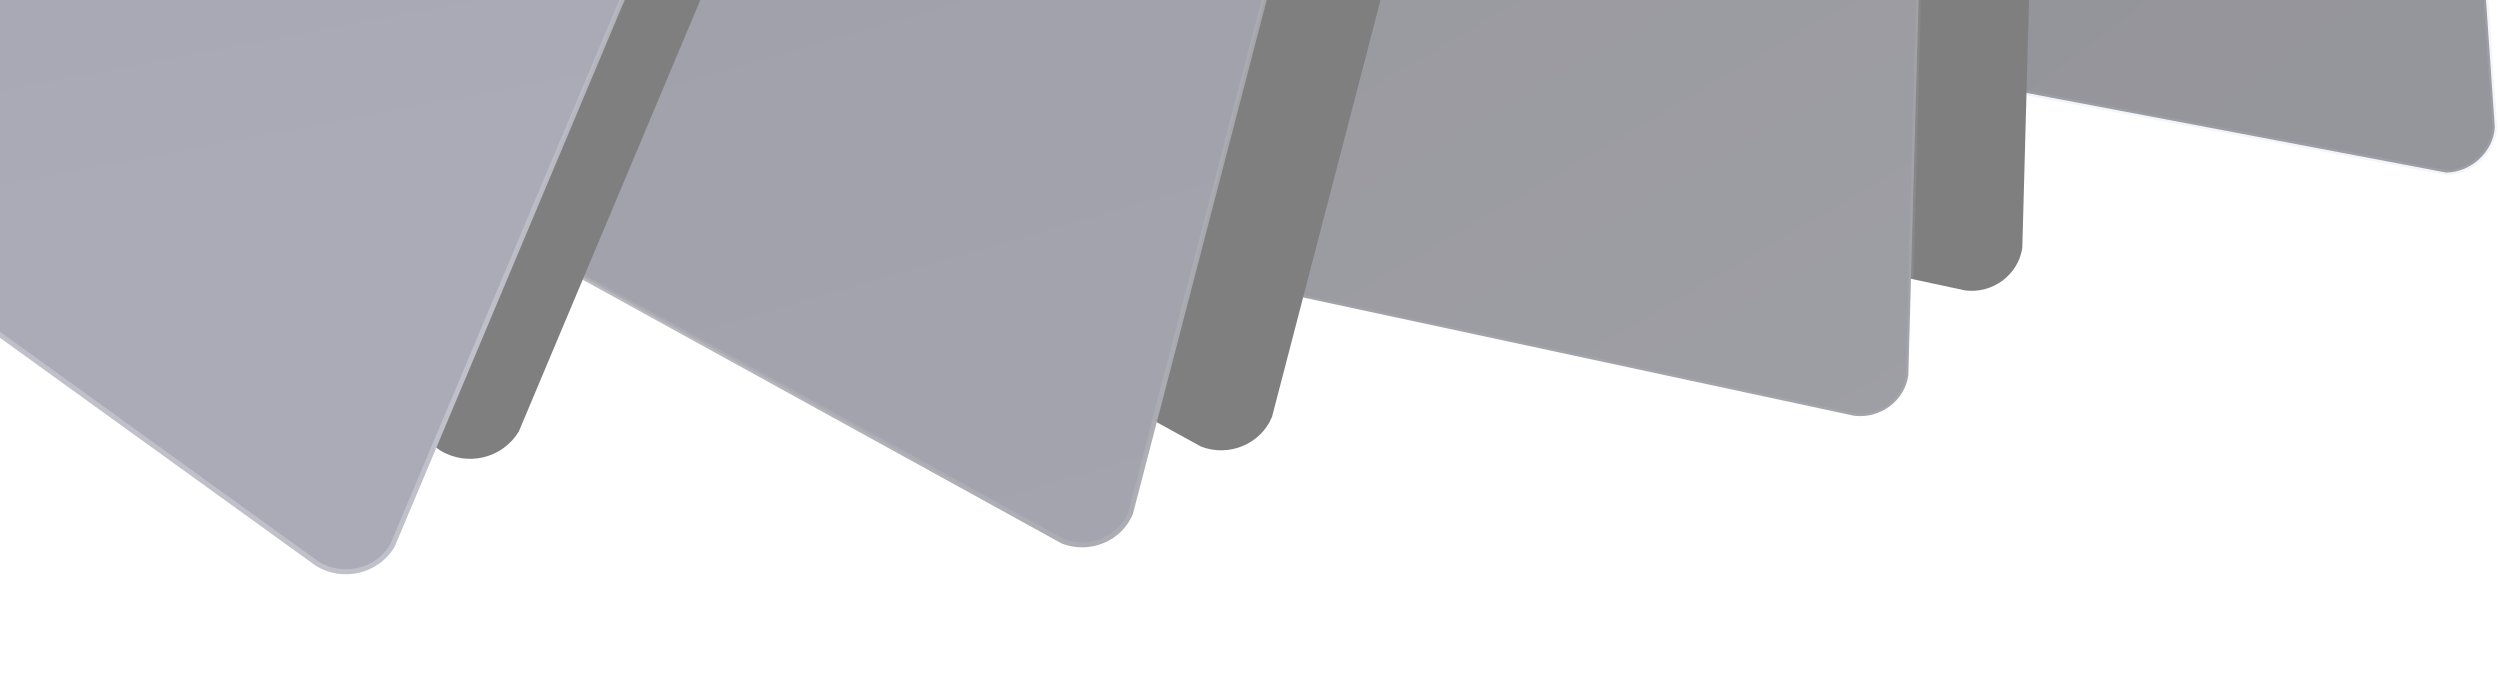 
<svg width="401px" height="109px" viewBox="0 0 401 109" version="1.1" xmlns="http://www.w3.org/2000/svg" xmlns:xlink="http://www.w3.org/1999/xlink">

    <title>pages</title>
    
    <defs>
        <linearGradient x1="0%" y1="29.646%" x2="100%" y2="63.036%" id="linearGradient-1">
            <stop stop-color="#2C2C3A" offset="0%"></stop>
            <stop stop-color="#202125" offset="100%"></stop>
        </linearGradient>
        <linearGradient x1="0%" y1="29.027%" x2="105.092%" y2="76.594%" id="linearGradient-2">
            <stop stop-color="#7E89B4" stop-opacity="0.159" offset="0%"></stop>
            <stop stop-color="#3D3F4B" stop-opacity="0.25" offset="100%"></stop>
        </linearGradient>
        <linearGradient x1="0%" y1="14.268%" x2="100.969%" y2="86.453%" id="linearGradient-3">
            <stop stop-color="#3D3E4B" offset="0%"></stop>
            <stop stop-color="#1D1E24" offset="99.926%"></stop>
        </linearGradient>
        <linearGradient x1="2.736%" y1="13.929%" x2="98.687%" y2="84.438%" id="linearGradient-4">
            <stop stop-color="#DDDFF1" stop-opacity="0.08" offset="0%"></stop>
            <stop stop-color="#B2ABDE" stop-opacity="0" offset="100%"></stop>
        </linearGradient>
        <path d="M87.892,143.843 L290.665,101.172 C294.981,99.932 299.362,102.272 300.45,106.399 L426.029,377.861 C427.04,381.916 424.444,386.286 420.232,387.624 L208.129,440.353 C203.975,441.745 199.719,439.521 198.621,435.385 L82.312,153.809 C81.137,149.601 83.635,145.138 87.892,143.843 Z" id="path-5"></path>
        <filter x="-13.5%" y="-6.3%" width="122.4%" height="125.3%" filterUnits="objectBoundingBox" id="filter-6">
            <feMorphology radius="1" operator="dilate" in="SourceAlpha" result="shadowSpreadOuter1"></feMorphology>
            <feOffset dx="-8" dy="26" in="shadowSpreadOuter1" result="shadowOffsetOuter1"></feOffset>
            <feGaussianBlur stdDeviation="7.5" in="shadowOffsetOuter1" result="shadowBlurOuter1"></feGaussianBlur>
            <feComposite in="shadowBlurOuter1" in2="SourceAlpha" operator="out" result="shadowBlurOuter1"></feComposite>
            <feColorMatrix values="0 0 0 0 0.123   0 0 0 0 0.125   0 0 0 0 0.162  0 0 0 0.15 0" type="matrix" in="shadowBlurOuter1"></feColorMatrix>
        </filter>
        <linearGradient x1="2.15%" y1="9.764%" x2="94.847%" y2="75.696%" id="linearGradient-7">
            <stop stop-color="#47495D" offset="0%"></stop>
            <stop stop-color="#343546" offset="100%"></stop>
        </linearGradient>
        <linearGradient x1="2.15%" y1="9.106%" x2="97.812%" y2="76.167%" id="linearGradient-8">
            <stop stop-color="#595A69" offset="0%"></stop>
            <stop stop-color="#5E5C62" stop-opacity="0" offset="99.987%"></stop>
        </linearGradient>
        <path d="M154.286,102.248 L349.23,70.813 C353.898,69.471 358.637,72.002 359.813,76.463 L485.514,323.583 C486.607,327.967 483.798,332.691 479.242,334.138 L287.068,415.324 C282.574,416.829 277.97,414.425 276.782,409.953 L148.249,113.023 C146.978,108.473 149.68,103.648 154.286,102.248 Z" id="path-9"></path>
        <filter x="-19.5%" y="-9.3%" width="134.3%" height="133.6%" filterUnits="objectBoundingBox" id="filter-10">
            <feMorphology radius="1" operator="dilate" in="SourceAlpha" result="shadowSpreadOuter1"></feMorphology>
            <feOffset dx="-8" dy="26" in="shadowSpreadOuter1" result="shadowOffsetOuter1"></feOffset>
            <feGaussianBlur stdDeviation="14" in="shadowOffsetOuter1" result="shadowBlurOuter1"></feGaussianBlur>
            <feComposite in="shadowBlurOuter1" in2="SourceAlpha" operator="out" result="shadowBlurOuter1"></feComposite>
            <feColorMatrix values="0 0 0 0 0.105   0 0 0 0 0.105   0 0 0 0 0.165  0 0 0 0.2 0" type="matrix" in="shadowBlurOuter1"></feColorMatrix>
        </filter>
        <linearGradient x1="26.226%" y1="7.763%" x2="76.528%" y2="88.415%" id="linearGradient-11">
            <stop stop-color="#575871" offset="0%"></stop>
            <stop stop-color="#2F3041" offset="100%"></stop>
        </linearGradient>
        <linearGradient x1="24.421%" y1="0%" x2="74.529%" y2="86.388%" id="linearGradient-12">
            <stop stop-color="#808196" offset="0%"></stop>
            <stop stop-color="#33333F" stop-opacity="0.027" offset="100%"></stop>
        </linearGradient>
        <path d="M277.324,18.076 L479.771,38.708 C484.897,38.914 488.9,42.959 488.71,47.74 L520.647,323.122 C520.398,327.778 516.105,331.66 511.06,331.794 L318.964,371.422 C313.963,371.678 310.058,367.898 310.239,362.978 L267.905,27 C268.026,21.945 272.243,17.949 277.324,18.076 Z" id="path-13"></path>
        <filter x="-30.3%" y="-12.0%" width="154.2%" height="138.8%" filterUnits="objectBoundingBox" id="filter-14">
            <feMorphology radius="1" operator="dilate" in="SourceAlpha" result="shadowSpreadOuter1"></feMorphology>
            <feOffset dx="-8" dy="26" in="shadowSpreadOuter1" result="shadowOffsetOuter1"></feOffset>
            <feGaussianBlur stdDeviation="17.5" in="shadowOffsetOuter1" result="shadowBlurOuter1"></feGaussianBlur>
            <feComposite in="shadowBlurOuter1" in2="SourceAlpha" operator="out" result="shadowBlurOuter1"></feComposite>
            <feColorMatrix values="0 0 0 0 0.029   0 0 0 0 0.03   0 0 0 0 0.042  0 0 0 0.25 0" type="matrix" in="shadowBlurOuter1"></feColorMatrix>
        </filter>
    </defs>
    <g id="Page-1" stroke="none" stroke-width="1" fill="none" fill-rule="evenodd" opacity="0.5">
        <g id="control-panel" transform="translate(-147, -100)" fill-rule="nonzero">
            <g id="background" transform="translate(-25.351, -356.963)">
                <g id="pages" transform="translate(354, 351.5) scale(-1, -1) rotate(30) translate(-354, -351.5) translate(92, 98)">
                    <path d="M9.746,249.785 C6.377,251.985 5.149,256.592 6.978,260.03 L178.71,496.843 C180.642,500.271 184.891,501.236 188.243,498.981 L369.561,395.402 C372.854,393.186 373.971,388.625 372.091,385.282 L208.736,178.295 C206.909,174.876 202.75,173.839 199.354,176.016 L9.746,249.785 Z M9.746,249.785 L9.708,249.8 L9.78,249.764 C9.769,249.771 9.758,249.778 9.746,249.785 Z" id="4" stroke="url(#linearGradient-2)" stroke-width="0.8" fill="url(#linearGradient-1)" transform="translate(189.566, 337.535) rotate(2) translate(-189.566, -337.535) "></path>
                    <g id="3" transform="translate(254.135, 270.804) rotate(-6) translate(-254.135, -270.804) ">
                        <use fill="black" fill-opacity="1" filter="url(#filter-6)" xlink:href="#path-5"></use>
                        <path stroke="url(#linearGradient-4)" stroke-width="0.8" d="M87.992,144.231 C83.952,145.469 81.582,149.709 82.681,153.657 L199.007,435.282 C200.045,439.193 204.065,441.293 208.033,439.965 L420.111,387.242 C424.126,385.967 426.6,381.802 425.666,378.029 L300.063,106.501 C299.034,102.596 294.88,100.377 290.748,101.564 L87.992,144.231 Z M87.992,144.231 L87.975,144.234 L88.009,144.226 C88.003,144.227 87.998,144.229 87.992,144.231 Z" stroke-linejoin="square" fill="url(#linearGradient-3)" fill-rule="evenodd"></path>
                    </g>
                    <g id="2" transform="translate(316.842, 243.113) rotate(8) translate(-316.842, -243.113) ">
                        <use fill="black" fill-opacity="1" filter="url(#filter-10)" xlink:href="#path-9"></use>
                        <path stroke="url(#linearGradient-8)" stroke-width="0.8" d="M154.377,102.638 C149.994,103.986 147.425,108.584 148.616,112.864 L277.169,409.85 C278.297,414.096 282.664,416.377 286.912,414.955 L479.121,333.757 C483.481,332.373 486.166,327.854 485.157,323.765 L359.426,76.565 C358.309,72.325 353.797,69.916 349.294,71.207 L154.377,102.638 Z M154.377,102.638 L154.349,102.643 L154.402,102.631 C154.394,102.633 154.385,102.636 154.377,102.638 Z" stroke-linejoin="square" fill="url(#linearGradient-7)" fill-rule="evenodd"></path>
                    </g>
                    <g id="1">
                        <use fill="black" fill-opacity="1" filter="url(#filter-14)" xlink:href="#path-13"></use>
                        <path stroke="url(#linearGradient-12)" stroke-width="0.8" d="M277.298,18.476 C272.445,18.362 268.421,22.181 268.302,26.95 L310.639,362.993 C310.466,367.677 314.175,371.266 318.883,371.031 L511.049,331.394 C515.893,331.265 520.01,327.542 520.25,323.168 L488.31,47.725 C488.491,43.17 484.666,39.305 479.73,39.106 L277.298,18.476 Z" stroke-linejoin="square" fill="url(#linearGradient-11)" fill-rule="evenodd"></path>
                    </g>
                </g>
            </g>
        </g>
    </g>
</svg>